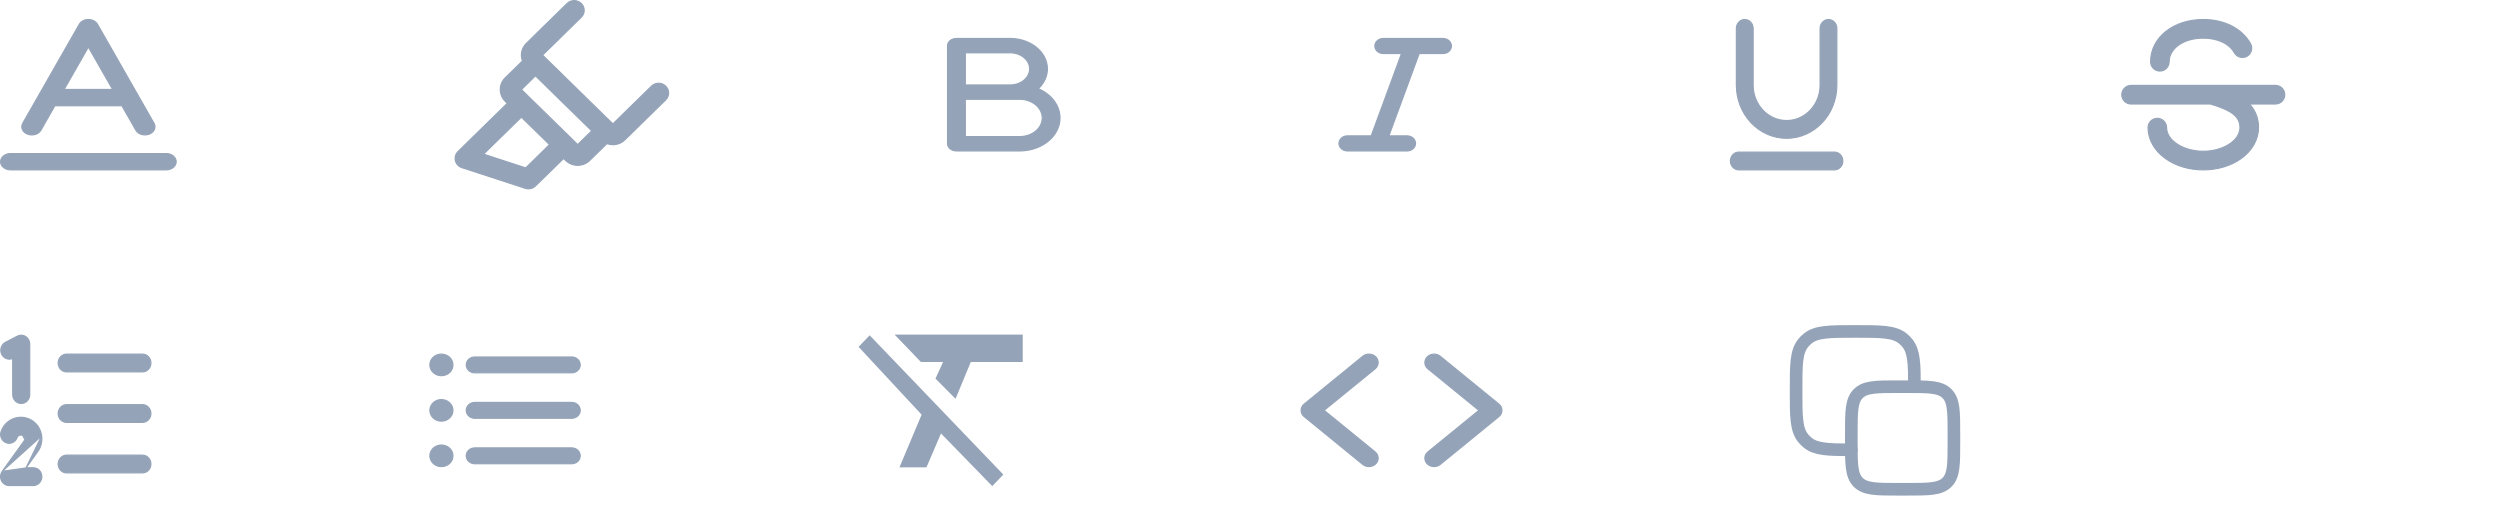 <svg width="198" height="40" viewBox="0 0 198 40" fill="none" xmlns="http://www.w3.org/2000/svg">
<path d="M2.179 10.621L2.179 10.621C2.084 10.585 2 10.533 1.93 10.47C1.86 10.407 1.807 10.333 1.772 10.254C1.738 10.175 1.723 10.092 1.728 10.009C1.732 9.925 1.757 9.843 1.8 9.767L1.801 9.767L6.281 1.921L6.281 1.921C6.343 1.811 6.444 1.716 6.571 1.649C6.699 1.583 6.848 1.547 7 1.547C7.152 1.547 7.301 1.583 7.429 1.649C7.556 1.716 7.657 1.811 7.719 1.921L7.719 1.921L12.2 9.767C12.287 9.921 12.297 10.095 12.227 10.254C12.158 10.414 12.013 10.547 11.821 10.621C11.629 10.696 11.409 10.704 11.209 10.645C11.009 10.586 10.848 10.464 10.761 10.31L9.67 8.4L9.656 8.376H9.629H4.371H4.344L4.33 8.4L3.242 10.31L3.242 10.31C3.198 10.387 3.136 10.456 3.059 10.514C2.982 10.572 2.892 10.617 2.793 10.646C2.694 10.675 2.588 10.688 2.483 10.684C2.377 10.68 2.274 10.659 2.179 10.621ZM7.041 3.795L7 3.724L6.959 3.795L5.12 7.015L5.08 7.085H5.161H8.839H8.92L8.88 7.015L7.041 3.795ZM13.953 12.808C13.953 12.976 13.872 13.139 13.724 13.261C13.576 13.383 13.373 13.453 13.16 13.453H0.84C0.627 13.453 0.424 13.383 0.276 13.261C0.128 13.139 0.047 12.976 0.047 12.808C0.047 12.64 0.128 12.476 0.276 12.354C0.424 12.232 0.627 12.162 0.84 12.162H13.16C13.373 12.162 13.576 12.232 13.724 12.354C13.872 12.476 13.953 12.64 13.953 12.808Z" fill="#94A3B8" stroke="#94A3B8" stroke-width="0.094"/>
<path d="M52.721 6.819L52.721 6.819C52.795 6.891 52.853 6.976 52.893 7.07C52.933 7.164 52.953 7.264 52.953 7.366C52.953 7.467 52.933 7.568 52.893 7.661C52.853 7.755 52.795 7.84 52.721 7.912L52.721 7.912L49.492 11.071L49.492 11.071C49.367 11.194 49.219 11.291 49.056 11.357C48.892 11.424 48.717 11.458 48.54 11.457C48.389 11.457 48.239 11.431 48.096 11.383L48.069 11.373L48.048 11.394L46.706 12.707C46.453 12.954 46.111 13.093 45.753 13.093C45.396 13.093 45.053 12.954 44.801 12.707L44.671 12.581L44.639 12.548L44.606 12.581L42.411 14.726L42.411 14.727C42.337 14.798 42.25 14.855 42.154 14.894C42.059 14.933 41.956 14.953 41.852 14.953H41.852C41.767 14.953 41.683 14.94 41.603 14.913L41.602 14.913L36.587 13.277L36.587 13.277C36.459 13.235 36.344 13.163 36.253 13.066C36.163 12.969 36.099 12.85 36.068 12.723C36.037 12.595 36.04 12.461 36.077 12.335C36.113 12.209 36.182 12.094 36.278 12.001L40.143 8.216L40.177 8.183L40.143 8.15L40.016 8.023L40.016 8.022C39.763 7.776 39.622 7.441 39.622 7.092C39.622 6.743 39.763 6.409 40.016 6.162C40.016 6.162 40.016 6.162 40.016 6.162L41.359 4.847L41.38 4.826L41.37 4.798C41.287 4.564 41.272 4.313 41.328 4.072C41.385 3.831 41.509 3.61 41.688 3.435L44.917 0.274C44.917 0.274 44.917 0.274 44.917 0.274C45.065 0.129 45.266 0.047 45.476 0.047C45.686 0.047 45.887 0.129 46.035 0.274C46.183 0.418 46.267 0.615 46.267 0.819C46.267 1.024 46.183 1.22 46.035 1.365L43.004 4.332L42.969 4.365L43.004 4.399L48.507 9.784L48.54 9.816L48.573 9.784L51.602 6.819L51.602 6.819C51.676 6.747 51.763 6.69 51.859 6.651C51.955 6.612 52.058 6.592 52.162 6.592C52.266 6.592 52.369 6.612 52.465 6.651C52.561 6.69 52.648 6.747 52.721 6.819ZM41.612 13.29L41.639 13.299L41.659 13.279L43.487 11.489L43.521 11.455L43.487 11.421L41.328 9.308L41.295 9.276L41.262 9.308L38.351 12.155L38.295 12.209L38.369 12.233L41.612 13.29ZM45.72 11.42L45.753 11.452L45.786 11.42L46.831 10.398L46.865 10.364L46.831 10.331L42.442 6.036L42.409 6.004L42.377 6.036L41.332 7.059L41.297 7.092L41.331 7.125L41.853 7.638L41.853 7.638L45.72 11.42Z" fill="#94A3B8" stroke="#94A3B8" stroke-width="0.094"/>
<path d="M82.285 6.979L82.237 7.027L82.299 7.055C82.922 7.336 83.412 7.777 83.692 8.309C83.972 8.839 84.029 9.43 83.853 9.989C83.677 10.548 83.278 11.046 82.717 11.402C82.155 11.759 81.464 11.953 80.751 11.953C80.751 11.953 80.751 11.953 80.751 11.953H75.75C75.561 11.953 75.381 11.892 75.249 11.784C75.118 11.677 75.047 11.533 75.047 11.386V3.614C75.047 3.467 75.118 3.323 75.249 3.216C75.381 3.108 75.561 3.047 75.75 3.047L80.001 3.047C80.001 3.047 80.001 3.047 80.001 3.047C80.562 3.047 81.111 3.178 81.584 3.423C82.057 3.668 82.434 4.017 82.672 4.429C82.91 4.841 82.999 5.298 82.931 5.749C82.863 6.199 82.64 6.626 82.285 6.979ZM76.5 4.18H76.453V4.227V6.682V6.729H76.5H80.001C80.408 6.729 80.801 6.596 81.091 6.359C81.382 6.121 81.548 5.796 81.548 5.455C81.548 5.113 81.382 4.788 81.091 4.55C80.801 4.313 80.408 4.18 80.001 4.18H76.5ZM76.453 10.773V10.82H76.5H80.751C81.225 10.82 81.681 10.666 82.018 10.39C82.356 10.113 82.548 9.736 82.548 9.341C82.548 8.945 82.356 8.568 82.018 8.292C81.681 8.016 81.225 7.862 80.751 7.862H76.5H76.453V7.909V10.773Z" fill="#94A3B8" stroke="#94A3B8" stroke-width="0.094"/>
<path d="M112.433 4.239H112.401L112.389 4.27L110.021 10.698L109.998 10.761H110.065H111.447C111.625 10.761 111.794 10.825 111.918 10.937C112.042 11.05 112.111 11.201 112.111 11.357C112.111 11.514 112.042 11.665 111.918 11.777C111.794 11.889 111.625 11.953 111.447 11.953H106.711C106.533 11.953 106.364 11.889 106.24 11.777C106.116 11.665 106.047 11.514 106.047 11.357C106.047 11.201 106.116 11.05 106.24 10.937C106.364 10.825 106.533 10.761 106.711 10.761H108.567H108.599L108.611 10.73L110.979 4.302L111.002 4.239H110.935H109.553C109.375 4.239 109.206 4.175 109.082 4.063C108.958 3.95 108.889 3.799 108.889 3.643C108.889 3.486 108.958 3.335 109.082 3.223C109.206 3.111 109.375 3.047 109.553 3.047H114.289C114.467 3.047 114.636 3.111 114.76 3.223C114.884 3.335 114.953 3.486 114.953 3.643C114.953 3.799 114.884 3.95 114.76 4.063C114.636 4.175 114.467 4.239 114.289 4.239H112.433Z" fill="#94A3B8" stroke="#94A3B8" stroke-width="0.094"/>
<path d="M145.953 12.75C145.953 12.937 145.883 13.116 145.758 13.248C145.633 13.38 145.465 13.453 145.289 13.453H137.711C137.535 13.453 137.367 13.38 137.242 13.248C137.117 13.116 137.047 12.937 137.047 12.75C137.047 12.563 137.117 12.384 137.242 12.252C137.367 12.12 137.535 12.047 137.711 12.047H145.289C145.465 12.047 145.633 12.12 145.758 12.252C145.883 12.384 145.953 12.563 145.953 12.75ZM144.312 9.722C143.566 10.509 142.554 10.952 141.5 10.953C140.446 10.952 139.434 10.509 138.688 9.722C137.942 8.934 137.522 7.865 137.521 6.75V2.25C137.521 2.063 137.591 1.884 137.716 1.752C137.841 1.62 138.009 1.547 138.184 1.547C138.359 1.547 138.528 1.62 138.653 1.752C138.777 1.884 138.848 2.063 138.848 2.25V6.75C138.848 7.491 139.127 8.202 139.624 8.727C140.121 9.252 140.796 9.547 141.5 9.547C142.204 9.547 142.879 9.252 143.376 8.727C143.873 8.202 144.152 7.491 144.152 6.75V2.25C144.152 2.063 144.223 1.884 144.347 1.752C144.472 1.62 144.641 1.547 144.816 1.547C144.991 1.547 145.159 1.62 145.284 1.752C145.409 1.884 145.479 2.063 145.479 2.25V6.75C145.478 7.865 145.058 8.934 144.312 9.722Z" fill="#94A3B8" stroke="#94A3B8" stroke-width="0.094"/>
<path d="M178.261 8.236H178.158L178.225 8.313C178.655 8.81 178.886 9.45 178.873 10.108H178.873V10.109C178.873 11.034 178.375 11.925 177.5 12.552L177.5 12.552C176.692 13.133 175.625 13.453 174.5 13.453C173.375 13.453 172.308 13.133 171.5 12.552L171.5 12.552C170.625 11.925 170.127 11.034 170.127 10.109C170.127 9.914 170.204 9.726 170.342 9.588C170.479 9.45 170.666 9.373 170.86 9.373C171.054 9.373 171.241 9.45 171.378 9.588C171.516 9.726 171.593 9.914 171.593 10.109C171.593 10.626 171.935 11.095 172.463 11.432C172.993 11.771 173.717 11.982 174.5 11.982C175.283 11.982 176.007 11.771 176.537 11.432C177.065 11.095 177.407 10.626 177.407 10.109C177.407 9.678 177.249 9.336 176.875 9.038C176.505 8.744 175.923 8.493 175.076 8.238L175.076 8.236H175.062H168.78C168.586 8.236 168.399 8.158 168.262 8.02C168.124 7.882 168.047 7.695 168.047 7.5C168.047 7.305 168.124 7.118 168.262 6.98C168.399 6.842 168.586 6.764 168.78 6.764H180.22C180.414 6.764 180.601 6.842 180.738 6.98C180.876 7.118 180.953 7.305 180.953 7.5C180.953 7.695 180.876 7.882 180.738 8.02C180.601 8.158 180.414 8.236 180.22 8.236H178.261ZM171.58 5.412C171.443 5.55 171.257 5.627 171.062 5.627C170.868 5.627 170.681 5.55 170.544 5.412C170.406 5.274 170.329 5.086 170.329 4.891C170.329 2.993 172.111 1.547 174.5 1.547C176.193 1.547 177.597 2.278 178.26 3.492C178.342 3.662 178.356 3.857 178.299 4.037C178.242 4.217 178.119 4.368 177.954 4.459C177.789 4.55 177.595 4.574 177.413 4.526C177.232 4.478 177.076 4.362 176.977 4.201C176.568 3.456 175.638 3.018 174.5 3.018C173.735 3.018 173.061 3.216 172.576 3.548C172.092 3.881 171.795 4.351 171.795 4.891C171.795 5.086 171.718 5.274 171.58 5.412Z" fill="#94A3B8" stroke="#94A3B8" stroke-width="0.094"/>
<path d="M3.297 34.517L3.297 34.517C3.267 34.291 3.194 34.075 3.081 33.88C2.969 33.685 2.82 33.517 2.643 33.383L2.643 33.383C2.291 33.117 1.854 33.003 1.423 33.065C0.993 33.127 0.601 33.36 0.331 33.716C0.228 33.854 0.146 34.009 0.088 34.174C0.029 34.349 0.039 34.541 0.115 34.708C0.191 34.875 0.327 35.004 0.493 35.067C0.659 35.13 0.842 35.122 1.003 35.046C1.164 34.969 1.29 34.829 1.352 34.656L1.353 34.655L1.353 34.655C1.363 34.628 1.377 34.603 1.394 34.581L1.395 34.58L1.395 34.58C1.448 34.512 1.526 34.468 1.61 34.457C1.695 34.446 1.781 34.468 1.849 34.52C1.88 34.543 1.906 34.572 1.926 34.605C1.946 34.638 1.959 34.675 1.964 34.714L1.964 34.714C1.969 34.751 1.967 34.788 1.957 34.824C1.948 34.86 1.931 34.893 1.909 34.922L1.902 34.932L1.902 34.932L0.181 37.328L3.297 34.517ZM3.297 34.517C3.328 34.739 3.315 34.965 3.261 35.181C3.206 35.398 3.11 35.6 2.979 35.778L2.978 35.778L2.122 36.973L2.068 37.047M3.297 34.517L2.068 37.047M2.068 37.047H2.16M2.068 37.047H2.16M2.16 37.047H2.64C2.818 37.047 2.989 37.12 3.115 37.252C3.242 37.384 3.313 37.563 3.313 37.75C3.313 37.937 3.242 38.116 3.115 38.248C2.989 38.38 2.818 38.453 2.64 38.453H0.72C0.72 38.453 0.72 38.453 0.72 38.453C0.595 38.453 0.473 38.417 0.367 38.349C0.261 38.28 0.175 38.182 0.119 38.066C0.062 37.949 0.038 37.818 0.05 37.688C0.061 37.557 0.106 37.433 0.181 37.328L2.16 37.047ZM1.007 28.454V28.389L0.945 28.41C0.785 28.464 0.612 28.454 0.459 28.381C0.306 28.309 0.184 28.179 0.118 28.017C0.051 27.855 0.046 27.672 0.102 27.506C0.158 27.34 0.272 27.203 0.42 27.12L1.38 26.621C1.482 26.567 1.596 26.542 1.71 26.548C1.824 26.553 1.935 26.589 2.033 26.651C2.13 26.714 2.211 26.802 2.267 26.907C2.323 27.012 2.353 27.13 2.353 27.25V31.25C2.353 31.437 2.282 31.616 2.155 31.748C2.029 31.879 1.858 31.953 1.68 31.953C1.502 31.953 1.331 31.879 1.204 31.748C1.078 31.616 1.007 31.437 1.007 31.25V28.454ZM1.886 34.629C1.903 34.657 1.913 34.688 1.918 34.721L1.821 34.558C1.847 34.577 1.869 34.601 1.886 34.629ZM11.953 32.75C11.953 32.937 11.882 33.116 11.755 33.248C11.629 33.379 11.458 33.453 11.28 33.453H5.28C5.102 33.453 4.931 33.379 4.805 33.248C4.678 33.116 4.607 32.937 4.607 32.75C4.607 32.563 4.678 32.384 4.805 32.252C4.931 32.12 5.102 32.047 5.28 32.047H11.28C11.458 32.047 11.629 32.12 11.755 32.252C11.882 32.384 11.953 32.563 11.953 32.75ZM11.28 29.453H5.28C5.102 29.453 4.931 29.379 4.805 29.248C4.678 29.116 4.607 28.937 4.607 28.75C4.607 28.563 4.678 28.384 4.805 28.252C4.931 28.12 5.102 28.047 5.28 28.047H11.28C11.458 28.047 11.629 28.12 11.755 28.252C11.882 28.384 11.953 28.563 11.953 28.75C11.953 28.937 11.882 29.116 11.755 29.248C11.629 29.379 11.458 29.453 11.28 29.453ZM5.28 36.047H11.28C11.458 36.047 11.629 36.12 11.755 36.252C11.882 36.384 11.953 36.563 11.953 36.75C11.953 36.937 11.882 37.116 11.755 37.248C11.629 37.38 11.458 37.453 11.28 37.453H5.28C5.102 37.453 4.931 37.38 4.805 37.248C4.678 37.116 4.607 36.937 4.607 36.75C4.607 36.563 4.678 36.384 4.805 36.252C4.931 36.12 5.102 36.047 5.28 36.047Z" fill="#94A3B8" stroke="#94A3B8" stroke-width="0.094"/>
<path d="M36.927 28.9C36.927 28.734 36.997 28.575 37.123 28.457C37.249 28.339 37.42 28.272 37.6 28.272H45.28C45.459 28.272 45.631 28.339 45.757 28.457C45.883 28.575 45.953 28.734 45.953 28.9C45.953 29.066 45.883 29.225 45.757 29.343C45.631 29.461 45.459 29.528 45.28 29.528H37.6C37.42 29.528 37.249 29.461 37.123 29.343C36.997 29.225 36.927 29.066 36.927 28.9ZM37.6 31.872H45.28C45.459 31.872 45.631 31.939 45.757 32.057C45.883 32.175 45.953 32.334 45.953 32.5C45.953 32.666 45.883 32.825 45.757 32.943C45.631 33.061 45.459 33.128 45.28 33.128H37.6C37.42 33.128 37.249 33.061 37.123 32.943C36.997 32.825 36.927 32.666 36.927 32.5C36.927 32.334 36.997 32.175 37.123 32.057C37.249 31.939 37.42 31.872 37.6 31.872ZM37.6 35.472H45.28C45.459 35.472 45.631 35.539 45.757 35.657C45.883 35.775 45.953 35.934 45.953 36.1C45.953 36.266 45.883 36.425 45.757 36.543C45.631 36.661 45.459 36.728 45.28 36.728H37.6C37.42 36.728 37.249 36.661 37.123 36.543C36.997 36.425 36.927 36.266 36.927 36.1C36.927 35.934 36.997 35.775 37.123 35.657C37.249 35.539 37.42 35.472 37.6 35.472ZM34.452 31.791C34.602 31.697 34.779 31.647 34.96 31.647C35.203 31.647 35.436 31.737 35.607 31.898C35.778 32.058 35.873 32.275 35.873 32.5C35.873 32.668 35.82 32.833 35.72 32.973C35.62 33.113 35.478 33.223 35.31 33.288C35.143 33.353 34.959 33.37 34.781 33.337C34.604 33.303 34.441 33.222 34.313 33.102C34.186 32.983 34.099 32.831 34.064 32.666C34.029 32.501 34.047 32.33 34.116 32.175C34.185 32.019 34.301 31.886 34.452 31.791ZM34.452 28.191C34.602 28.097 34.779 28.047 34.96 28.047C35.203 28.047 35.436 28.137 35.607 28.298C35.778 28.458 35.873 28.675 35.873 28.9C35.873 29.068 35.82 29.233 35.72 29.373C35.62 29.513 35.478 29.623 35.31 29.688C35.143 29.753 34.959 29.77 34.781 29.737C34.604 29.703 34.441 29.622 34.313 29.502C34.186 29.383 34.099 29.231 34.064 29.066C34.029 28.901 34.047 28.73 34.116 28.575C34.185 28.419 34.301 28.285 34.452 28.191ZM34.452 35.391C34.602 35.297 34.779 35.247 34.96 35.247C35.203 35.247 35.436 35.337 35.607 35.498C35.778 35.658 35.873 35.875 35.873 36.1C35.873 36.268 35.82 36.433 35.72 36.573C35.62 36.713 35.478 36.823 35.31 36.888C35.143 36.953 34.959 36.97 34.781 36.937C34.604 36.904 34.441 36.822 34.313 36.702C34.186 36.583 34.099 36.431 34.064 36.266C34.029 36.101 34.047 35.93 34.116 35.775C34.185 35.619 34.301 35.486 34.452 35.391Z" fill="#94A3B8" stroke="#94A3B8" stroke-width="0.094"/>
<path d="M81 26.5H70.852L72.937 28.671H74.692L74.089 29.986L75.679 31.586L76.886 28.671H81V26.5Z" fill="#94A3B8"/>
<path d="M73.376 37.014H71.236L72.992 32.843L68 27.471L68.878 26.557L79.464 37.586L78.587 38.5L74.527 34.329L73.376 37.014Z" fill="#94A3B8"/>
<path d="M104.913 32.536L108.907 35.791C108.907 35.791 108.907 35.791 108.907 35.791C109.051 35.909 109.138 36.074 109.149 36.249C109.16 36.423 109.095 36.596 108.967 36.728C108.839 36.861 108.658 36.941 108.464 36.952C108.269 36.962 108.079 36.902 107.934 36.784L103.292 32.996L103.291 32.996C103.214 32.934 103.153 32.857 103.111 32.772C103.069 32.686 103.047 32.593 103.047 32.5C103.047 32.407 103.069 32.314 103.111 32.228C103.153 32.143 103.214 32.066 103.291 32.004L103.292 32.004L107.934 28.216C108.079 28.098 108.269 28.038 108.464 28.048C108.658 28.058 108.839 28.139 108.967 28.272C109.095 28.404 109.16 28.577 109.149 28.751C109.138 28.926 109.051 29.091 108.907 29.209C108.907 29.209 108.907 29.209 108.907 29.209L104.913 32.464L104.868 32.5L104.913 32.536ZM118.708 32.004L118.709 32.004C118.786 32.066 118.847 32.143 118.889 32.228C118.931 32.314 118.953 32.407 118.953 32.5C118.953 32.593 118.931 32.686 118.889 32.772C118.847 32.857 118.786 32.934 118.709 32.996L118.708 32.996L114.066 36.784C113.994 36.842 113.911 36.887 113.82 36.916C113.729 36.945 113.632 36.957 113.536 36.952C113.44 36.947 113.346 36.924 113.26 36.886C113.173 36.847 113.096 36.794 113.033 36.728C112.969 36.663 112.921 36.587 112.89 36.504C112.859 36.422 112.845 36.335 112.851 36.249C112.857 36.162 112.881 36.077 112.922 35.998C112.964 35.92 113.022 35.849 113.093 35.791C113.093 35.791 113.093 35.791 113.093 35.791L117.085 32.536L117.13 32.5L117.085 32.464L113.093 29.209C113.093 29.209 113.093 29.209 113.093 29.209C113.022 29.151 112.964 29.08 112.922 29.002C112.881 28.923 112.857 28.838 112.851 28.751C112.845 28.665 112.859 28.578 112.89 28.496C112.921 28.413 112.969 28.337 113.033 28.272C113.096 28.206 113.173 28.153 113.26 28.114C113.346 28.076 113.44 28.053 113.536 28.048C113.632 28.043 113.729 28.055 113.82 28.084C113.911 28.113 113.994 28.158 114.066 28.216L118.708 32.004Z" fill="#94A3B8" stroke="#94A3B8" stroke-width="0.094"/>
<path d="M146.625 34.375C146.625 32.607 146.625 31.723 147.174 31.174C147.723 30.625 148.607 30.625 150.375 30.625H151C152.768 30.625 153.652 30.625 154.201 31.174C154.75 31.723 154.75 32.607 154.75 34.375V35C154.75 36.768 154.75 37.652 154.201 38.201C153.652 38.75 152.768 38.75 151 38.75H150.375C148.607 38.75 147.723 38.75 147.174 38.201C146.625 37.652 146.625 36.768 146.625 35V34.375Z" stroke="#94A3B8" stroke-linecap="round" stroke-linejoin="round"/>
<path d="M151.625 30.625C151.623 28.777 151.595 27.82 151.057 27.164C150.954 27.037 150.838 26.921 150.711 26.817C150.019 26.25 148.992 26.25 146.938 26.25C144.883 26.25 143.855 26.25 143.164 26.817C143.037 26.921 142.921 27.037 142.817 27.164C142.25 27.855 142.25 28.883 142.25 30.938C142.25 32.992 142.25 34.02 142.817 34.711C142.921 34.838 143.037 34.954 143.164 35.057C143.82 35.596 144.777 35.623 146.625 35.625" stroke="#94A3B8" stroke-linecap="round" stroke-linejoin="round"/>
</svg>
